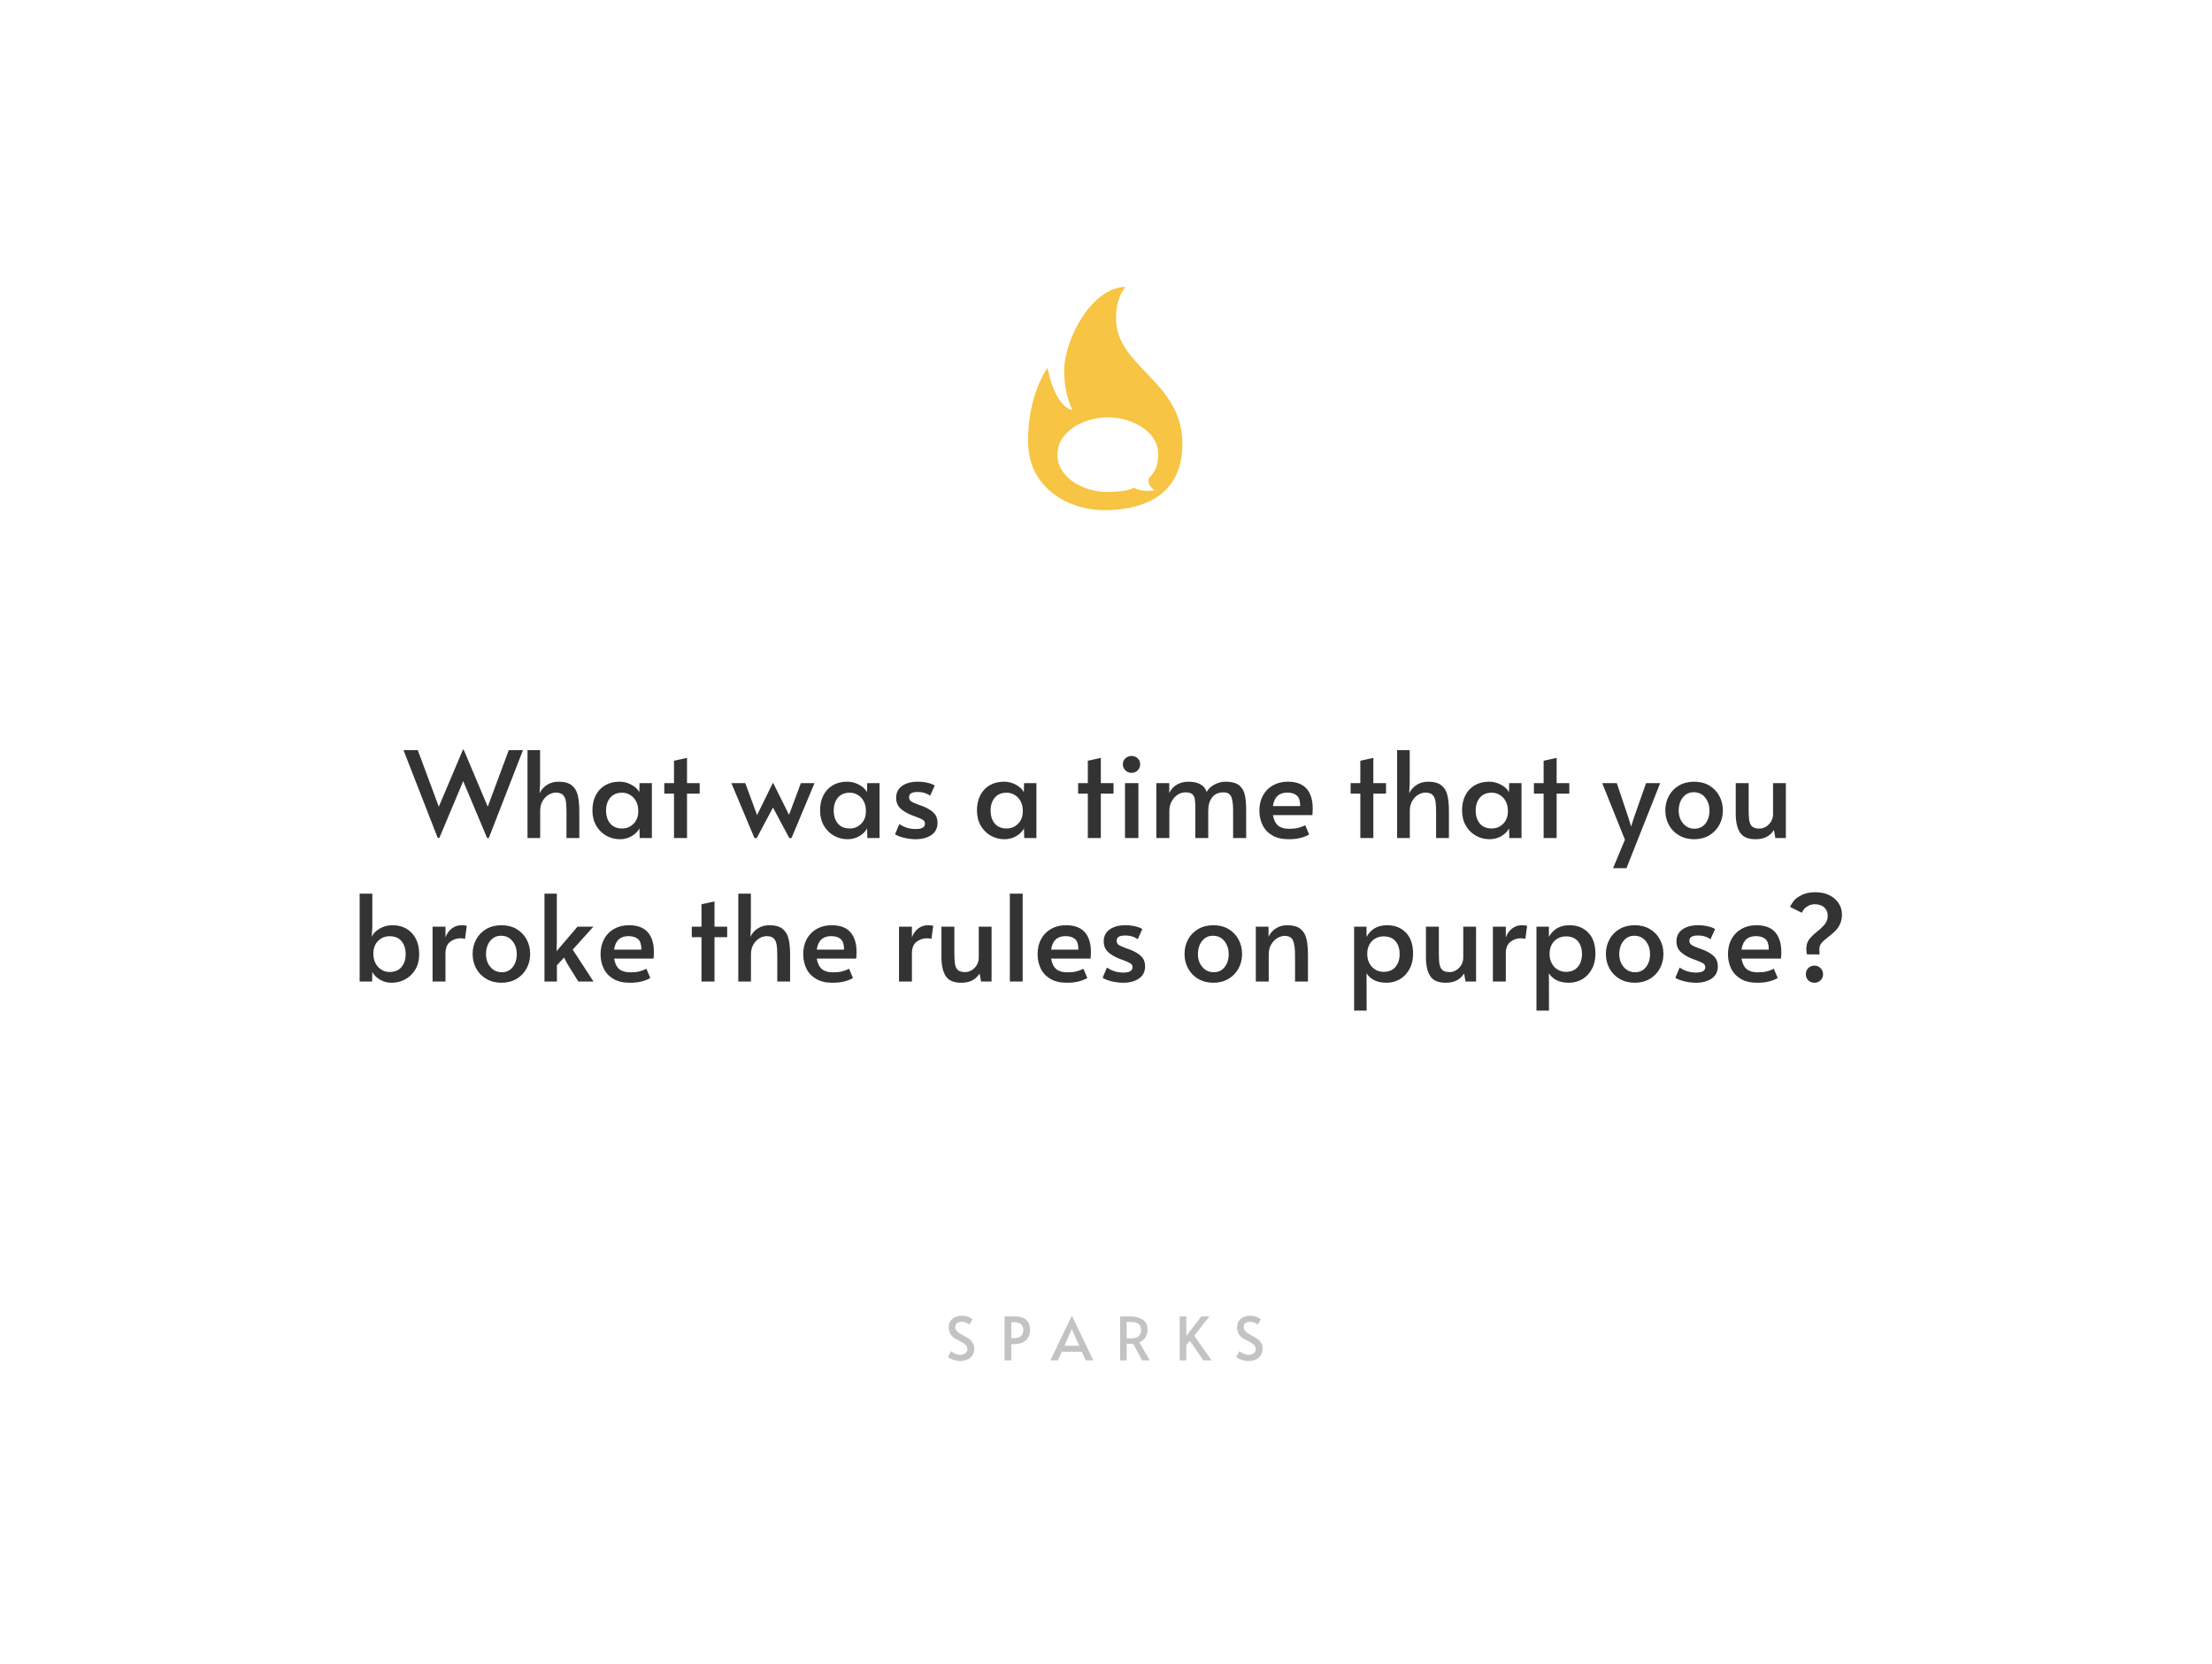 <?xml version="1.0" encoding="utf-8"?>
<svg viewBox="0 0 388 292" xmlns="http://www.w3.org/2000/svg">
  <defs>
    <filter id="drop-shadow-filter-sparks" x="-500%" y="-500%" width="1000%" height="1000%">
      <feGaussianBlur in="SourceAlpha" stdDeviation="5"/>
      <feOffset dx="2" dy="2"/>
      <feComponentTransfer result="offsetblur">
        <feFuncA id="spread-ctrl" type="linear" slope="1.7"/>
      </feComponentTransfer>
      <feFlood flood-color="rgba(0,0,0,0.3)" x="10" y="10"/>
      <feComposite in2="offsetblur" operator="in"/>
      <feMerge>
        <feMergeNode/>
        <feMergeNode in="SourceGraphic"/>
      </feMerge>
    </filter>
  </defs>
  <rect x="26" y="26" width="336" height="240" style="fill: rgb(255, 255, 255); vector-effect: non-scaling-stroke; filter: url(#drop-shadow-filter-sparks); pointer-events: none;" rx="25.36" ry="25.36">
    <title>Card Background</title>
  </rect>
  <g style="" transform="matrix(0.5, 0, 0, 0.5, 10.186, 10.335)">
    <title>Sparks Sample</title>
    <path d="M 340.303 134.667 C 340.02 118.03 347.1 108.406 347.1 108.406 C 350.169 123.126 355.872 123.185 355.872 123.185 C 355.872 123.185 352.785 117.701 352.976 108.78 C 353.198 98.398 362.379 80.356 374.418 79.986 C 372.114 83.192 371.14 86.382 371.14 91.072 C 371.14 108.152 394.435 113.056 394.435 135.056 C 394.435 154.72 378.302 158.347 366.862 158.347 C 355.414 158.347 340.587 151.304 340.303 134.667 Z M 350.594 138.856 C 350.594 147.311 360.31 152.063 368.279 151.955 C 376.406 151.843 377.246 150.303 377.545 150.487 C 380.423 152.207 384.743 151.324 384.743 151.324 C 384.743 151.324 381.944 149.999 382.656 147.115 C 382.744 146.758 385.906 145.021 385.964 138.856 C 386.041 130.402 376.249 125.756 368.279 125.756 C 360.306 125.756 350.594 130.402 350.594 138.856 Z" style="fill: rgb(247, 196, 67);">
      <title>Sparks Logo</title>
    </path>
    <path d="M -23.456 188.922 L -18.426 200.852 L -14.026 189.022 L -11.056 189.022 L -18.206 207.402 L -18.556 207.402 L -23.556 195.502 L -28.536 207.372 L -28.886 207.372 L -36.036 189.022 L -33.056 189.022 L -28.656 200.852 L -23.606 188.922 L -23.456 188.922 ZM -10.113 207.402 L -10.113 189.022 L -7.483 189.022 L -7.483 195.922 L -7.583 198.052 C -7.27 197.352 -6.763 196.772 -6.063 196.312 C -5.363 195.852 -4.546 195.622 -3.613 195.622 C -2.426 195.622 -1.516 195.869 -0.883 196.362 C -0.25 196.855 0.174 197.542 0.387 198.422 C 0.607 199.309 0.717 200.459 0.717 201.872 L 0.717 207.402 L -1.963 207.402 L -1.963 201.852 C -1.963 200.885 -2.016 200.125 -2.123 199.572 C -2.23 199.025 -2.446 198.609 -2.773 198.322 C -3.1 198.042 -3.57 197.902 -4.183 197.902 C -4.683 197.902 -5.19 198.052 -5.703 198.352 C -6.21 198.652 -6.63 199.089 -6.963 199.662 C -7.296 200.235 -7.463 200.915 -7.463 201.702 L -7.463 207.402 L -10.113 207.402 ZM 9.211 207.652 C 8.178 207.652 7.224 207.405 6.351 206.912 C 5.478 206.419 4.778 205.719 4.251 204.812 C 3.724 203.905 3.461 202.842 3.461 201.622 C 3.461 200.422 3.691 199.372 4.151 198.472 C 4.611 197.572 5.264 196.872 6.111 196.372 C 6.964 195.872 7.964 195.622 9.111 195.622 C 9.778 195.622 10.404 195.739 10.991 195.972 C 11.571 196.205 12.061 196.492 12.461 196.832 C 12.861 197.179 13.128 197.519 13.261 197.852 L 13.311 195.922 L 15.891 195.922 L 15.891 207.402 L 13.341 207.402 L 13.291 205.372 C 13.004 205.972 12.488 206.502 11.741 206.962 C 10.988 207.422 10.144 207.652 9.211 207.652 Z M 9.661 205.402 C 10.614 205.402 11.414 205.072 12.061 204.412 C 12.714 203.752 13.041 202.889 13.041 201.822 L 13.041 201.652 C 13.041 200.932 12.891 200.289 12.591 199.722 C 12.291 199.155 11.881 198.715 11.361 198.402 C 10.848 198.082 10.281 197.922 9.661 197.922 C 8.594 197.922 7.771 198.269 7.191 198.962 C 6.604 199.655 6.311 200.552 6.311 201.652 C 6.311 202.765 6.598 203.669 7.171 204.362 C 7.751 205.055 8.581 205.402 9.661 205.402 ZM 20.515 207.402 L 20.515 198.122 L 18.485 198.122 L 18.485 195.922 L 20.515 195.922 L 20.515 191.242 L 23.235 190.642 L 23.235 195.922 L 25.885 195.922 L 25.885 198.122 L 23.235 198.122 L 23.235 207.402 L 20.515 207.402 ZM 44.613 207.402 L 41.213 201.022 L 37.813 207.402 L 37.333 207.402 L 32.513 195.922 L 35.413 195.922 L 37.883 202.602 L 41.163 195.922 L 41.263 195.922 L 44.563 202.552 L 47.043 195.922 L 49.893 195.922 L 45.083 207.402 L 44.613 207.402 ZM 56.807 207.652 C 55.774 207.652 54.82 207.405 53.947 206.912 C 53.074 206.419 52.374 205.719 51.847 204.812 C 51.32 203.905 51.057 202.842 51.057 201.622 C 51.057 200.422 51.287 199.372 51.747 198.472 C 52.207 197.572 52.86 196.872 53.707 196.372 C 54.56 195.872 55.56 195.622 56.707 195.622 C 57.374 195.622 58 195.739 58.587 195.972 C 59.167 196.205 59.657 196.492 60.057 196.832 C 60.457 197.179 60.724 197.519 60.857 197.852 L 60.907 195.922 L 63.487 195.922 L 63.487 207.402 L 60.937 207.402 L 60.887 205.372 C 60.6 205.972 60.084 206.502 59.337 206.962 C 58.584 207.422 57.74 207.652 56.807 207.652 Z M 57.257 205.402 C 58.21 205.402 59.01 205.072 59.657 204.412 C 60.31 203.752 60.637 202.889 60.637 201.822 L 60.637 201.652 C 60.637 200.932 60.487 200.289 60.187 199.722 C 59.887 199.155 59.477 198.715 58.957 198.402 C 58.444 198.082 57.877 197.922 57.257 197.922 C 56.19 197.922 55.367 198.269 54.787 198.962 C 54.2 199.655 53.907 200.552 53.907 201.652 C 53.907 202.765 54.194 203.669 54.767 204.362 C 55.347 205.055 56.177 205.402 57.257 205.402 ZM 71.061 207.652 C 70.261 207.652 69.431 207.549 68.571 207.342 C 67.711 207.129 67.097 206.882 66.731 206.602 L 67.631 204.472 C 68.631 205.172 69.774 205.522 71.061 205.522 C 72.341 205.522 72.981 205.149 72.981 204.402 C 72.981 204.069 72.847 203.809 72.581 203.622 C 72.314 203.442 71.841 203.225 71.161 202.972 L 70.211 202.622 C 69.211 202.222 68.417 201.745 67.831 201.192 C 67.251 200.632 66.961 199.892 66.961 198.972 C 66.961 197.925 67.371 197.105 68.191 196.512 C 69.017 195.919 70.124 195.622 71.511 195.622 C 72.191 195.622 72.861 195.699 73.521 195.852 C 74.181 195.999 74.684 196.189 75.031 196.422 L 74.061 198.572 C 73.841 198.359 73.494 198.172 73.021 198.012 C 72.547 197.852 72.017 197.772 71.431 197.772 C 70.251 197.772 69.661 198.132 69.661 198.852 C 69.661 199.252 69.817 199.555 70.131 199.762 C 70.451 199.969 70.967 200.199 71.681 200.452 C 71.747 200.465 72.007 200.555 72.461 200.722 C 73.527 201.142 74.317 201.619 74.831 202.152 C 75.351 202.685 75.611 203.369 75.611 204.202 C 75.611 205.335 75.181 206.192 74.321 206.772 C 73.461 207.359 72.374 207.652 71.061 207.652 ZM 89.604 207.652 C 88.571 207.652 87.618 207.405 86.744 206.912 C 85.871 206.419 85.171 205.719 84.644 204.812 C 84.118 203.905 83.854 202.842 83.854 201.622 C 83.854 200.422 84.084 199.372 84.544 198.472 C 85.004 197.572 85.658 196.872 86.504 196.372 C 87.358 195.872 88.358 195.622 89.504 195.622 C 90.171 195.622 90.798 195.739 91.384 195.972 C 91.964 196.205 92.454 196.492 92.854 196.832 C 93.254 197.179 93.521 197.519 93.654 197.852 L 93.704 195.922 L 96.284 195.922 L 96.284 207.402 L 93.734 207.402 L 93.684 205.372 C 93.398 205.972 92.881 206.502 92.134 206.962 C 91.381 207.422 90.538 207.652 89.604 207.652 Z M 90.054 205.402 C 91.008 205.402 91.808 205.072 92.454 204.412 C 93.108 203.752 93.434 202.889 93.434 201.822 L 93.434 201.652 C 93.434 200.932 93.284 200.289 92.984 199.722 C 92.684 199.155 92.274 198.715 91.754 198.402 C 91.241 198.082 90.674 197.922 90.054 197.922 C 88.988 197.922 88.164 198.269 87.584 198.962 C 86.998 199.655 86.704 200.552 86.704 201.652 C 86.704 202.765 86.991 203.669 87.564 204.362 C 88.144 205.055 88.974 205.402 90.054 205.402 ZM 107.032 207.402 L 107.032 198.122 L 105.002 198.122 L 105.002 195.922 L 107.032 195.922 L 107.032 191.242 L 109.752 190.642 L 109.752 195.922 L 112.402 195.922 L 112.402 198.122 L 109.752 198.122 L 109.752 207.402 L 107.032 207.402 ZM 114.807 207.402 L 114.807 195.922 L 117.607 195.922 L 117.607 207.402 L 114.807 207.402 Z M 116.177 193.772 C 115.663 193.772 115.23 193.595 114.877 193.242 C 114.53 192.895 114.357 192.462 114.357 191.942 C 114.357 191.475 114.53 191.075 114.877 190.742 C 115.23 190.409 115.663 190.242 116.177 190.242 C 116.677 190.242 117.103 190.409 117.457 190.742 C 117.803 191.075 117.977 191.475 117.977 191.942 C 117.977 192.462 117.807 192.895 117.467 193.242 C 117.127 193.595 116.697 193.772 116.177 193.772 ZM 121.356 207.402 L 121.356 195.922 L 124.056 195.922 L 124.056 198.002 C 124.423 197.215 124.959 196.622 125.666 196.222 C 126.373 195.822 127.186 195.622 128.106 195.622 C 130.153 195.642 131.409 196.352 131.876 197.752 C 132.249 197.099 132.803 196.582 133.536 196.202 C 134.269 195.815 135.043 195.622 135.856 195.622 C 137.056 195.622 137.966 195.852 138.586 196.312 C 139.199 196.772 139.613 197.422 139.826 198.262 C 140.033 199.102 140.136 200.232 140.136 201.652 L 140.136 207.402 L 137.406 207.402 L 137.406 201.622 C 137.406 200.275 137.269 199.309 136.996 198.722 C 136.723 198.142 136.193 197.852 135.406 197.852 C 134.359 197.852 133.563 198.205 133.016 198.912 C 132.476 199.619 132.206 200.549 132.206 201.702 L 132.206 207.402 L 129.506 207.402 L 129.506 201.222 C 129.506 200.342 129.473 199.685 129.406 199.252 C 129.339 198.819 129.156 198.475 128.856 198.222 C 128.556 197.975 128.073 197.852 127.406 197.852 C 126.819 197.852 126.273 198.025 125.766 198.372 C 125.259 198.725 124.849 199.195 124.536 199.782 C 124.229 200.375 124.076 201.015 124.076 201.702 L 124.076 207.402 L 121.356 207.402 ZM 148.999 207.652 C 147.633 207.652 146.493 207.382 145.579 206.842 C 144.659 206.295 143.983 205.569 143.549 204.662 C 143.116 203.755 142.899 202.759 142.899 201.672 C 142.899 200.459 143.153 199.392 143.659 198.472 C 144.173 197.559 144.879 196.855 145.779 196.362 C 146.679 195.869 147.696 195.622 148.829 195.622 C 150.596 195.622 151.909 196.109 152.769 197.082 C 153.623 198.062 154.049 199.435 154.049 201.202 C 154.049 201.649 154.026 202.115 153.979 202.602 L 145.729 202.602 C 145.909 203.615 146.269 204.349 146.809 204.802 C 147.356 205.249 148.113 205.472 149.079 205.472 C 149.879 205.472 150.536 205.405 151.049 205.272 C 151.569 205.139 152.046 204.955 152.479 204.722 L 153.299 206.652 C 152.886 206.919 152.319 207.152 151.599 207.352 C 150.886 207.552 150.019 207.652 148.999 207.652 Z M 145.729 200.722 L 151.429 200.722 C 151.443 199.689 151.216 198.959 150.749 198.532 C 150.283 198.112 149.616 197.902 148.749 197.902 C 147.003 197.902 145.996 198.842 145.729 200.722 ZM 164.003 207.402 L 164.003 198.122 L 161.973 198.122 L 161.973 195.922 L 164.003 195.922 L 164.003 191.242 L 166.723 190.642 L 166.723 195.922 L 169.373 195.922 L 169.373 198.122 L 166.723 198.122 L 166.723 207.402 L 164.003 207.402 ZM 171.697 207.402 L 171.697 189.022 L 174.327 189.022 L 174.327 195.922 L 174.227 198.052 C 174.54 197.352 175.047 196.772 175.747 196.312 C 176.447 195.852 177.264 195.622 178.197 195.622 C 179.384 195.622 180.294 195.869 180.927 196.362 C 181.56 196.855 181.984 197.542 182.197 198.422 C 182.417 199.309 182.527 200.459 182.527 201.872 L 182.527 207.402 L 179.847 207.402 L 179.847 201.852 C 179.847 200.885 179.794 200.125 179.687 199.572 C 179.58 199.025 179.364 198.609 179.037 198.322 C 178.71 198.042 178.24 197.902 177.627 197.902 C 177.127 197.902 176.62 198.052 176.107 198.352 C 175.6 198.652 175.18 199.089 174.847 199.662 C 174.514 200.235 174.347 200.915 174.347 201.702 L 174.347 207.402 L 171.697 207.402 ZM 191.021 207.652 C 189.988 207.652 189.034 207.405 188.161 206.912 C 187.288 206.419 186.588 205.719 186.061 204.812 C 185.534 203.905 185.271 202.842 185.271 201.622 C 185.271 200.422 185.501 199.372 185.961 198.472 C 186.421 197.572 187.074 196.872 187.921 196.372 C 188.774 195.872 189.774 195.622 190.921 195.622 C 191.588 195.622 192.214 195.739 192.801 195.972 C 193.381 196.205 193.871 196.492 194.271 196.832 C 194.671 197.179 194.938 197.519 195.071 197.852 L 195.121 195.922 L 197.701 195.922 L 197.701 207.402 L 195.151 207.402 L 195.101 205.372 C 194.814 205.972 194.298 206.502 193.551 206.962 C 192.798 207.422 191.954 207.652 191.021 207.652 Z M 191.471 205.402 C 192.424 205.402 193.224 205.072 193.871 204.412 C 194.524 203.752 194.851 202.889 194.851 201.822 L 194.851 201.652 C 194.851 200.932 194.701 200.289 194.401 199.722 C 194.101 199.155 193.691 198.715 193.171 198.402 C 192.658 198.082 192.091 197.922 191.471 197.922 C 190.404 197.922 189.581 198.269 189.001 198.962 C 188.414 199.655 188.121 200.552 188.121 201.652 C 188.121 202.765 188.408 203.669 188.981 204.362 C 189.561 205.055 190.391 205.402 191.471 205.402 ZM 202.325 207.402 L 202.325 198.122 L 200.295 198.122 L 200.295 195.922 L 202.325 195.922 L 202.325 191.242 L 205.045 190.642 L 205.045 195.922 L 207.695 195.922 L 207.695 198.122 L 205.045 198.122 L 205.045 207.402 L 202.325 207.402 ZM 216.843 213.702 L 219.323 207.752 L 214.573 195.922 L 217.623 195.922 L 220.073 203.222 L 220.623 205.002 L 221.173 203.222 L 223.743 195.922 L 226.693 195.922 L 219.643 213.702 L 216.843 213.702 ZM 233.797 207.652 C 232.611 207.652 231.561 207.385 230.647 206.852 C 229.727 206.319 229.017 205.592 228.517 204.672 C 228.017 203.759 227.767 202.742 227.767 201.622 C 227.767 200.522 228.014 199.515 228.507 198.602 C 229.001 197.682 229.704 196.955 230.617 196.422 C 231.537 195.889 232.597 195.622 233.797 195.622 C 234.997 195.622 236.051 195.889 236.957 196.422 C 237.864 196.955 238.564 197.682 239.057 198.602 C 239.551 199.515 239.797 200.522 239.797 201.622 C 239.797 202.742 239.547 203.759 239.047 204.672 C 238.547 205.592 237.844 206.319 236.937 206.852 C 236.024 207.385 234.977 207.652 233.797 207.652 Z M 233.867 205.452 C 234.834 205.452 235.597 205.092 236.157 204.372 C 236.717 203.659 236.997 202.759 236.997 201.672 C 236.997 200.592 236.697 199.679 236.097 198.932 C 235.497 198.192 234.704 197.822 233.717 197.822 C 232.771 197.822 232.007 198.189 231.427 198.922 C 230.854 199.655 230.567 200.572 230.567 201.672 C 230.567 202.739 230.877 203.635 231.497 204.362 C 232.111 205.089 232.901 205.452 233.867 205.452 ZM 246.641 207.652 C 245.061 207.652 243.974 207.185 243.381 206.252 C 242.788 205.319 242.491 204.019 242.491 202.352 L 242.491 195.922 L 245.191 195.922 L 245.191 201.672 C 245.191 202.625 245.244 203.365 245.351 203.892 C 245.464 204.412 245.681 204.799 246.001 205.052 C 246.328 205.299 246.818 205.422 247.471 205.422 C 247.938 205.422 248.388 205.289 248.821 205.022 C 249.254 204.755 249.608 204.395 249.881 203.942 C 250.154 203.482 250.291 202.975 250.291 202.422 L 250.291 195.922 L 252.971 195.922 L 252.971 207.402 L 250.771 207.402 L 250.471 205.722 C 250.051 206.375 249.531 206.859 248.911 207.172 C 248.284 207.492 247.528 207.652 246.641 207.652 Z" transform="matrix(1.678, 0, 0, 1.678, 181.652, -74.643)" style="fill: rgb(51, 51, 51); line-height: 40.016px; white-space: pre;"/>
    <path d="M -38.505 237.664 C -39.438 237.664 -40.278 237.434 -41.025 236.974 C -41.765 236.514 -42.275 235.984 -42.555 235.384 L -42.605 237.414 L -45.205 237.414 L -45.205 219.034 L -42.555 219.034 L -42.555 226.114 L -42.685 228.064 C -42.398 227.397 -41.845 226.824 -41.025 226.344 C -40.198 225.87 -39.302 225.634 -38.335 225.634 C -37.202 225.634 -36.212 225.887 -35.365 226.394 C -34.525 226.907 -33.878 227.617 -33.425 228.524 C -32.978 229.43 -32.755 230.484 -32.755 231.684 C -32.755 232.904 -33.018 233.964 -33.545 234.864 C -34.072 235.764 -34.772 236.454 -35.645 236.934 C -36.518 237.42 -37.472 237.664 -38.505 237.664 Z M -38.955 235.414 C -37.875 235.414 -37.042 235.067 -36.455 234.374 C -35.875 233.68 -35.585 232.784 -35.585 231.684 C -35.585 230.57 -35.872 229.667 -36.445 228.974 C -37.018 228.28 -37.855 227.934 -38.955 227.934 C -39.908 227.934 -40.708 228.264 -41.355 228.924 C -42.008 229.584 -42.335 230.447 -42.335 231.514 L -42.335 231.684 C -42.335 232.404 -42.182 233.047 -41.875 233.614 C -41.562 234.18 -41.152 234.62 -40.645 234.934 C -40.138 235.254 -39.575 235.414 -38.955 235.414 ZM -29.961 237.414 L -29.961 225.934 L -27.261 225.934 L -27.261 228.184 C -26.995 227.417 -26.561 226.8 -25.961 226.334 C -25.361 225.867 -24.678 225.634 -23.911 225.634 C -23.378 225.634 -23.011 225.684 -22.811 225.784 L -23.181 228.514 C -23.335 228.414 -23.661 228.364 -24.161 228.364 C -24.941 228.364 -25.655 228.614 -26.301 229.114 C -26.941 229.614 -27.261 230.414 -27.261 231.514 L -27.261 237.414 L -29.961 237.414 ZM -15.557 237.664 C -16.744 237.664 -17.794 237.397 -18.707 236.864 C -19.627 236.33 -20.337 235.604 -20.837 234.684 C -21.337 233.77 -21.587 232.754 -21.587 231.634 C -21.587 230.534 -21.34 229.527 -20.847 228.614 C -20.354 227.694 -19.65 226.967 -18.737 226.434 C -17.817 225.9 -16.757 225.634 -15.557 225.634 C -14.357 225.634 -13.304 225.9 -12.397 226.434 C -11.49 226.967 -10.79 227.694 -10.297 228.614 C -9.804 229.527 -9.557 230.534 -9.557 231.634 C -9.557 232.754 -9.807 233.77 -10.307 234.684 C -10.807 235.604 -11.51 236.33 -12.417 236.864 C -13.33 237.397 -14.377 237.664 -15.557 237.664 Z M -15.487 235.464 C -14.52 235.464 -13.757 235.104 -13.197 234.384 C -12.637 233.67 -12.357 232.77 -12.357 231.684 C -12.357 230.604 -12.657 229.69 -13.257 228.944 C -13.857 228.204 -14.65 227.834 -15.637 227.834 C -16.584 227.834 -17.347 228.2 -17.927 228.934 C -18.5 229.667 -18.787 230.584 -18.787 231.684 C -18.787 232.75 -18.477 233.647 -17.857 234.374 C -17.244 235.1 -16.454 235.464 -15.487 235.464 ZM -0.663 230.734 L 3.687 237.414 L 0.517 237.414 L -1.813 233.664 L -2.463 232.384 L -3.963 234.014 L -3.963 237.414 L -6.563 237.414 L -6.563 219.034 L -3.983 219.034 L -3.983 229.114 L -4.033 231.064 L 0.337 225.934 L 3.667 225.934 L -0.663 230.734 ZM 11.261 237.664 C 9.894 237.664 8.754 237.394 7.841 236.854 C 6.921 236.307 6.244 235.58 5.811 234.674 C 5.377 233.767 5.161 232.77 5.161 231.684 C 5.161 230.47 5.414 229.404 5.921 228.484 C 6.434 227.57 7.141 226.867 8.041 226.374 C 8.941 225.88 9.957 225.634 11.091 225.634 C 12.857 225.634 14.171 226.12 15.031 227.094 C 15.884 228.074 16.311 229.447 16.311 231.214 C 16.311 231.66 16.287 232.127 16.241 232.614 L 7.991 232.614 C 8.171 233.627 8.531 234.36 9.071 234.814 C 9.617 235.26 10.374 235.484 11.341 235.484 C 12.141 235.484 12.797 235.417 13.311 235.284 C 13.831 235.15 14.307 234.967 14.741 234.734 L 15.561 236.664 C 15.147 236.93 14.581 237.164 13.861 237.364 C 13.147 237.564 12.281 237.664 11.261 237.664 Z M 7.991 230.734 L 13.691 230.734 C 13.704 229.7 13.477 228.97 13.011 228.544 C 12.544 228.124 11.877 227.914 11.011 227.914 C 9.264 227.914 8.257 228.854 7.991 230.734 ZM 26.264 237.414 L 26.264 228.134 L 24.234 228.134 L 24.234 225.934 L 26.264 225.934 L 26.264 221.254 L 28.984 220.654 L 28.984 225.934 L 31.634 225.934 L 31.634 228.134 L 28.984 228.134 L 28.984 237.414 L 26.264 237.414 ZM 33.958 237.414 L 33.958 219.034 L 36.588 219.034 L 36.588 225.934 L 36.488 228.064 C 36.802 227.364 37.308 226.784 38.008 226.324 C 38.708 225.864 39.525 225.634 40.458 225.634 C 41.645 225.634 42.555 225.88 43.188 226.374 C 43.822 226.867 44.245 227.554 44.458 228.434 C 44.678 229.32 44.788 230.47 44.788 231.884 L 44.788 237.414 L 42.108 237.414 L 42.108 231.864 C 42.108 230.897 42.055 230.137 41.948 229.584 C 41.842 229.037 41.625 228.62 41.298 228.334 C 40.972 228.054 40.502 227.914 39.888 227.914 C 39.388 227.914 38.882 228.064 38.368 228.364 C 37.862 228.664 37.442 229.1 37.108 229.674 C 36.775 230.247 36.608 230.927 36.608 231.714 L 36.608 237.414 L 33.958 237.414 ZM 53.632 237.664 C 52.266 237.664 51.126 237.394 50.212 236.854 C 49.292 236.307 48.616 235.58 48.182 234.674 C 47.749 233.767 47.532 232.77 47.532 231.684 C 47.532 230.47 47.786 229.404 48.292 228.484 C 48.806 227.57 49.512 226.867 50.412 226.374 C 51.312 225.88 52.329 225.634 53.462 225.634 C 55.229 225.634 56.542 226.12 57.402 227.094 C 58.256 228.074 58.682 229.447 58.682 231.214 C 58.682 231.66 58.659 232.127 58.612 232.614 L 50.362 232.614 C 50.542 233.627 50.902 234.36 51.442 234.814 C 51.989 235.26 52.746 235.484 53.712 235.484 C 54.512 235.484 55.169 235.417 55.682 235.284 C 56.202 235.15 56.679 234.967 57.112 234.734 L 57.932 236.664 C 57.519 236.93 56.952 237.164 56.232 237.364 C 55.519 237.564 54.652 237.664 53.632 237.664 Z M 50.362 230.734 L 56.062 230.734 C 56.076 229.7 55.849 228.97 55.382 228.544 C 54.916 228.124 54.249 227.914 53.382 227.914 C 51.636 227.914 50.629 228.854 50.362 230.734 ZM 67.556 237.414 L 67.556 225.934 L 70.256 225.934 L 70.256 228.184 C 70.522 227.417 70.956 226.8 71.556 226.334 C 72.156 225.867 72.839 225.634 73.606 225.634 C 74.139 225.634 74.506 225.684 74.706 225.784 L 74.336 228.514 C 74.182 228.414 73.856 228.364 73.356 228.364 C 72.576 228.364 71.862 228.614 71.216 229.114 C 70.576 229.614 70.256 230.414 70.256 231.514 L 70.256 237.414 L 67.556 237.414 ZM 80.58 237.664 C 79 237.664 77.913 237.197 77.32 236.264 C 76.727 235.33 76.43 234.03 76.43 232.364 L 76.43 225.934 L 79.13 225.934 L 79.13 231.684 C 79.13 232.637 79.183 233.377 79.29 233.904 C 79.403 234.424 79.62 234.81 79.94 235.064 C 80.267 235.31 80.757 235.434 81.41 235.434 C 81.877 235.434 82.327 235.3 82.76 235.034 C 83.193 234.767 83.547 234.407 83.82 233.954 C 84.093 233.494 84.23 232.987 84.23 232.434 L 84.23 225.934 L 86.91 225.934 L 86.91 237.414 L 84.71 237.414 L 84.41 235.734 C 83.99 236.387 83.47 236.87 82.85 237.184 C 82.223 237.504 81.467 237.664 80.58 237.664 ZM 90.729 237.414 L 90.729 219.034 L 93.409 219.034 L 93.409 237.414 L 90.729 237.414 ZM 102.628 237.664 C 101.261 237.664 100.121 237.394 99.208 236.854 C 98.288 236.307 97.611 235.58 97.178 234.674 C 96.745 233.767 96.528 232.77 96.528 231.684 C 96.528 230.47 96.781 229.404 97.288 228.484 C 97.801 227.57 98.508 226.867 99.408 226.374 C 100.308 225.88 101.325 225.634 102.458 225.634 C 104.225 225.634 105.538 226.12 106.398 227.094 C 107.251 228.074 107.678 229.447 107.678 231.214 C 107.678 231.66 107.655 232.127 107.608 232.614 L 99.358 232.614 C 99.538 233.627 99.898 234.36 100.438 234.814 C 100.985 235.26 101.741 235.484 102.708 235.484 C 103.508 235.484 104.165 235.417 104.678 235.284 C 105.198 235.15 105.675 234.967 106.108 234.734 L 106.928 236.664 C 106.515 236.93 105.948 237.164 105.228 237.364 C 104.515 237.564 103.648 237.664 102.628 237.664 Z M 99.358 230.734 L 105.058 230.734 C 105.071 229.7 104.845 228.97 104.378 228.544 C 103.911 228.124 103.245 227.914 102.378 227.914 C 100.631 227.914 99.625 228.854 99.358 230.734 ZM 114.457 237.664 C 113.657 237.664 112.827 237.56 111.967 237.354 C 111.107 237.14 110.494 236.894 110.127 236.614 L 111.027 234.484 C 112.027 235.184 113.17 235.534 114.457 235.534 C 115.737 235.534 116.377 235.16 116.377 234.414 C 116.377 234.08 116.244 233.82 115.977 233.634 C 115.71 233.454 115.237 233.237 114.557 232.984 L 113.607 232.634 C 112.607 232.234 111.814 231.757 111.227 231.204 C 110.647 230.644 110.357 229.904 110.357 228.984 C 110.357 227.937 110.767 227.117 111.587 226.524 C 112.414 225.93 113.52 225.634 114.907 225.634 C 115.587 225.634 116.257 225.71 116.917 225.864 C 117.577 226.01 118.08 226.2 118.427 226.434 L 117.457 228.584 C 117.237 228.37 116.89 228.184 116.417 228.024 C 115.944 227.864 115.414 227.784 114.827 227.784 C 113.647 227.784 113.057 228.144 113.057 228.864 C 113.057 229.264 113.214 229.567 113.527 229.774 C 113.847 229.98 114.364 230.21 115.077 230.464 C 115.144 230.477 115.404 230.567 115.857 230.734 C 116.924 231.154 117.714 231.63 118.227 232.164 C 118.747 232.697 119.007 233.38 119.007 234.214 C 119.007 235.347 118.577 236.204 117.717 236.784 C 116.857 237.37 115.77 237.664 114.457 237.664 ZM 133.281 237.664 C 132.094 237.664 131.044 237.397 130.131 236.864 C 129.211 236.33 128.501 235.604 128.001 234.684 C 127.501 233.77 127.251 232.754 127.251 231.634 C 127.251 230.534 127.497 229.527 127.991 228.614 C 128.484 227.694 129.187 226.967 130.101 226.434 C 131.021 225.9 132.081 225.634 133.281 225.634 C 134.481 225.634 135.534 225.9 136.441 226.434 C 137.347 226.967 138.047 227.694 138.541 228.614 C 139.034 229.527 139.281 230.534 139.281 231.634 C 139.281 232.754 139.031 233.77 138.531 234.684 C 138.031 235.604 137.327 236.33 136.421 236.864 C 135.507 237.397 134.461 237.664 133.281 237.664 Z M 133.351 235.464 C 134.317 235.464 135.081 235.104 135.641 234.384 C 136.201 233.67 136.481 232.77 136.481 231.684 C 136.481 230.604 136.181 229.69 135.581 228.944 C 134.981 228.204 134.187 227.834 133.201 227.834 C 132.254 227.834 131.491 228.2 130.911 228.934 C 130.337 229.667 130.051 230.584 130.051 231.684 C 130.051 232.75 130.361 233.647 130.981 234.374 C 131.594 235.1 132.384 235.464 133.351 235.464 ZM 142.154 237.414 L 142.154 225.934 L 144.804 225.934 L 144.824 228.034 C 145.144 227.334 145.644 226.76 146.324 226.314 C 147.011 225.86 147.811 225.634 148.724 225.634 C 149.911 225.634 150.821 225.88 151.454 226.374 C 152.088 226.867 152.511 227.554 152.724 228.434 C 152.944 229.32 153.054 230.47 153.054 231.884 L 153.054 237.414 L 150.354 237.414 L 150.354 231.964 C 150.354 230.51 150.211 229.464 149.924 228.824 C 149.644 228.184 149.061 227.864 148.174 227.864 C 147.674 227.864 147.168 228.017 146.654 228.324 C 146.134 228.63 145.704 229.077 145.364 229.664 C 145.024 230.244 144.854 230.927 144.854 231.714 L 144.854 237.414 L 142.154 237.414 ZM 162.703 243.494 L 162.703 225.934 L 165.303 225.934 L 165.303 228.064 C 166.216 226.444 167.649 225.634 169.603 225.634 C 171.216 225.634 172.523 226.147 173.523 227.174 C 174.529 228.2 175.033 229.68 175.033 231.614 C 175.033 232.814 174.786 233.87 174.293 234.784 C 173.799 235.704 173.133 236.414 172.293 236.914 C 171.446 237.414 170.506 237.664 169.473 237.664 C 168.506 237.664 167.669 237.494 166.963 237.154 C 166.256 236.807 165.703 236.317 165.303 235.684 L 165.323 243.494 L 162.703 243.494 Z M 168.853 235.384 C 169.933 235.384 170.766 235.04 171.353 234.354 C 171.933 233.66 172.223 232.77 172.223 231.684 C 172.223 230.55 171.936 229.647 171.363 228.974 C 170.789 228.3 169.953 227.964 168.853 227.964 C 168.253 227.964 167.689 228.107 167.163 228.394 C 166.636 228.687 166.219 229.104 165.913 229.644 C 165.606 230.19 165.453 230.82 165.453 231.534 L 165.453 231.714 C 165.453 232.427 165.606 233.064 165.913 233.624 C 166.219 234.184 166.633 234.617 167.153 234.924 C 167.666 235.23 168.233 235.384 168.853 235.384 ZM 181.871 237.664 C 180.291 237.664 179.205 237.197 178.611 236.264 C 178.018 235.33 177.721 234.03 177.721 232.364 L 177.721 225.934 L 180.421 225.934 L 180.421 231.684 C 180.421 232.637 180.475 233.377 180.581 233.904 C 180.695 234.424 180.911 234.81 181.231 235.064 C 181.558 235.31 182.048 235.434 182.701 235.434 C 183.168 235.434 183.618 235.3 184.051 235.034 C 184.485 234.767 184.838 234.407 185.111 233.954 C 185.385 233.494 185.521 232.987 185.521 232.434 L 185.521 225.934 L 188.201 225.934 L 188.201 237.414 L 186.001 237.414 L 185.701 235.734 C 185.281 236.387 184.761 236.87 184.141 237.184 C 183.515 237.504 182.758 237.664 181.871 237.664 ZM 191.72 237.414 L 191.72 225.934 L 194.42 225.934 L 194.42 228.184 C 194.687 227.417 195.12 226.8 195.72 226.334 C 196.32 225.867 197.004 225.634 197.77 225.634 C 198.304 225.634 198.67 225.684 198.87 225.784 L 198.5 228.514 C 198.347 228.414 198.02 228.364 197.52 228.364 C 196.74 228.364 196.027 228.614 195.38 229.114 C 194.74 229.614 194.42 230.414 194.42 231.514 L 194.42 237.414 L 191.72 237.414 ZM 200.825 243.494 L 200.825 225.934 L 203.425 225.934 L 203.425 228.064 C 204.338 226.444 205.771 225.634 207.725 225.634 C 209.338 225.634 210.645 226.147 211.645 227.174 C 212.651 228.2 213.155 229.68 213.155 231.614 C 213.155 232.814 212.908 233.87 212.415 234.784 C 211.921 235.704 211.255 236.414 210.415 236.914 C 209.568 237.414 208.628 237.664 207.595 237.664 C 206.628 237.664 205.791 237.494 205.085 237.154 C 204.378 236.807 203.825 236.317 203.425 235.684 L 203.445 243.494 L 200.825 243.494 Z M 206.975 235.384 C 208.055 235.384 208.888 235.04 209.475 234.354 C 210.055 233.66 210.345 232.77 210.345 231.684 C 210.345 230.55 210.058 229.647 209.485 228.974 C 208.911 228.3 208.075 227.964 206.975 227.964 C 206.375 227.964 205.811 228.107 205.285 228.394 C 204.758 228.687 204.341 229.104 204.035 229.644 C 203.728 230.19 203.575 230.82 203.575 231.534 L 203.575 231.714 C 203.575 232.427 203.728 233.064 204.035 233.624 C 204.341 234.184 204.755 234.617 205.275 234.924 C 205.788 235.23 206.355 235.384 206.975 235.384 ZM 221.373 237.664 C 220.187 237.664 219.137 237.397 218.223 236.864 C 217.303 236.33 216.593 235.604 216.093 234.684 C 215.593 233.77 215.343 232.754 215.343 231.634 C 215.343 230.534 215.59 229.527 216.083 228.614 C 216.577 227.694 217.28 226.967 218.193 226.434 C 219.113 225.9 220.173 225.634 221.373 225.634 C 222.573 225.634 223.627 225.9 224.533 226.434 C 225.44 226.967 226.14 227.694 226.633 228.614 C 227.127 229.527 227.373 230.534 227.373 231.634 C 227.373 232.754 227.123 233.77 226.623 234.684 C 226.123 235.604 225.42 236.33 224.513 236.864 C 223.6 237.397 222.553 237.664 221.373 237.664 Z M 221.443 235.464 C 222.41 235.464 223.173 235.104 223.733 234.384 C 224.293 233.67 224.573 232.77 224.573 231.684 C 224.573 230.604 224.273 229.69 223.673 228.944 C 223.073 228.204 222.28 227.834 221.293 227.834 C 220.347 227.834 219.583 228.2 219.003 228.934 C 218.43 229.667 218.143 230.584 218.143 231.684 C 218.143 232.75 218.453 233.647 219.073 234.374 C 219.687 235.1 220.477 235.464 221.443 235.464 ZM 234.197 237.664 C 233.397 237.664 232.567 237.56 231.707 237.354 C 230.847 237.14 230.234 236.894 229.867 236.614 L 230.767 234.484 C 231.767 235.184 232.91 235.534 234.197 235.534 C 235.477 235.534 236.117 235.16 236.117 234.414 C 236.117 234.08 235.984 233.82 235.717 233.634 C 235.45 233.454 234.977 233.237 234.297 232.984 L 233.347 232.634 C 232.347 232.234 231.554 231.757 230.967 231.204 C 230.387 230.644 230.097 229.904 230.097 228.984 C 230.097 227.937 230.507 227.117 231.327 226.524 C 232.154 225.93 233.26 225.634 234.647 225.634 C 235.327 225.634 235.997 225.71 236.657 225.864 C 237.317 226.01 237.82 226.2 238.167 226.434 L 237.197 228.584 C 236.977 228.37 236.63 228.184 236.157 228.024 C 235.684 227.864 235.154 227.784 234.567 227.784 C 233.387 227.784 232.797 228.144 232.797 228.864 C 232.797 229.264 232.954 229.567 233.267 229.774 C 233.587 229.98 234.104 230.21 234.817 230.464 C 234.884 230.477 235.144 230.567 235.597 230.734 C 236.664 231.154 237.454 231.63 237.967 232.164 C 238.487 232.697 238.747 233.38 238.747 234.214 C 238.747 235.347 238.317 236.204 237.457 236.784 C 236.597 237.37 235.51 237.664 234.197 237.664 ZM 246.966 237.664 C 245.599 237.664 244.459 237.394 243.546 236.854 C 242.626 236.307 241.949 235.58 241.516 234.674 C 241.083 233.767 240.866 232.77 240.866 231.684 C 240.866 230.47 241.119 229.404 241.626 228.484 C 242.139 227.57 242.846 226.867 243.746 226.374 C 244.646 225.88 245.663 225.634 246.796 225.634 C 248.563 225.634 249.876 226.12 250.736 227.094 C 251.589 228.074 252.016 229.447 252.016 231.214 C 252.016 231.66 251.993 232.127 251.946 232.614 L 243.696 232.614 C 243.876 233.627 244.236 234.36 244.776 234.814 C 245.323 235.26 246.079 235.484 247.046 235.484 C 247.846 235.484 248.503 235.417 249.016 235.284 C 249.536 235.15 250.013 234.967 250.446 234.734 L 251.266 236.664 C 250.853 236.93 250.286 237.164 249.566 237.364 C 248.853 237.564 247.986 237.664 246.966 237.664 Z M 243.696 230.734 L 249.396 230.734 C 249.409 229.7 249.183 228.97 248.716 228.544 C 248.249 228.124 247.583 227.914 246.716 227.914 C 244.969 227.914 243.963 228.854 243.696 230.734 ZM 257.395 231.734 C 257.295 231.387 257.245 231.004 257.245 230.584 C 257.245 229.784 257.438 229.127 257.825 228.614 C 258.218 228.094 258.798 227.527 259.565 226.914 C 260.285 226.327 260.825 225.8 261.185 225.334 C 261.538 224.867 261.715 224.29 261.715 223.604 C 261.715 222.924 261.478 222.364 261.005 221.924 C 260.532 221.477 259.868 221.254 259.015 221.254 C 258.502 221.254 258.052 221.36 257.665 221.574 C 257.285 221.78 256.982 222.02 256.755 222.294 C 256.528 222.567 256.382 222.814 256.315 223.034 L 253.815 221.784 C 254.082 221.317 254.362 220.89 254.655 220.504 C 254.948 220.124 255.478 219.734 256.245 219.334 C 257.012 218.934 257.985 218.734 259.165 218.734 C 260.232 218.734 261.188 218.937 262.035 219.344 C 262.875 219.75 263.528 220.31 263.995 221.024 C 264.462 221.73 264.695 222.507 264.695 223.354 C 264.695 224.14 264.562 224.817 264.295 225.384 C 264.028 225.95 263.708 226.42 263.335 226.794 C 262.955 227.174 262.465 227.597 261.865 228.064 C 261.198 228.577 260.715 229.01 260.415 229.364 C 260.115 229.71 259.965 230.144 259.965 230.664 C 259.965 230.997 259.982 231.354 260.015 231.734 L 257.395 231.734 Z M 258.945 237.664 C 258.425 237.664 257.995 237.494 257.655 237.154 C 257.315 236.807 257.145 236.384 257.145 235.884 C 257.145 235.37 257.315 234.944 257.655 234.604 C 257.995 234.257 258.425 234.084 258.945 234.084 C 259.445 234.084 259.868 234.257 260.215 234.604 C 260.568 234.944 260.745 235.37 260.745 235.884 C 260.745 236.384 260.568 236.807 260.215 237.154 C 259.868 237.494 259.445 237.664 258.945 237.664 Z" transform="matrix(1.678, 0, 0, 1.678, 181.652, -74.643)" style="fill: rgb(51, 51, 51); line-height: 40.016px; white-space: pre;"/>
    <path d="M 316.474 456.87 C 315.634 456.87 314.8 456.723 313.974 456.43 C 313.147 456.137 312.55 455.807 312.184 455.44 L 313.304 453.45 C 313.597 453.717 314.054 453.993 314.674 454.28 C 315.3 454.567 315.9 454.71 316.474 454.71 C 317.214 454.71 317.817 454.533 318.284 454.18 C 318.757 453.833 318.994 453.35 318.994 452.73 C 318.994 452.257 318.867 451.843 318.614 451.49 C 318.36 451.143 318.054 450.853 317.694 450.62 C 317.327 450.393 316.807 450.11 316.134 449.77 C 315.334 449.377 314.787 449.083 314.494 448.89 C 313.14 447.983 312.464 446.723 312.464 445.11 C 312.464 443.777 312.904 442.757 313.784 442.05 C 314.664 441.343 315.777 440.99 317.124 440.99 C 318.564 440.99 319.787 441.403 320.794 442.23 L 319.684 444.14 C 319.417 443.86 319.044 443.62 318.564 443.42 C 318.077 443.213 317.56 443.11 317.014 443.11 C 316.314 443.11 315.764 443.27 315.364 443.59 C 314.97 443.903 314.774 444.367 314.774 444.98 C 314.774 445.413 314.897 445.803 315.144 446.15 C 315.397 446.49 315.717 446.787 316.104 447.04 C 316.49 447.293 317.01 447.603 317.664 447.97 C 318.297 448.317 318.78 448.593 319.114 448.8 C 319.454 449 319.77 449.24 320.064 449.52 C 320.47 449.887 320.8 450.32 321.054 450.82 C 321.3 451.327 321.424 451.88 321.424 452.48 C 321.424 453.42 321.21 454.217 320.784 454.87 C 320.357 455.53 319.77 456.03 319.024 456.37 C 318.277 456.703 317.427 456.87 316.474 456.87 ZM 332.041 456.66 L 332.041 441.22 L 335.441 441.22 C 337.361 441.22 338.764 441.63 339.651 442.45 C 340.538 443.27 340.981 444.393 340.981 445.82 C 340.981 447.473 340.498 448.74 339.531 449.62 C 338.571 450.507 337.138 450.95 335.231 450.95 L 334.411 450.95 L 334.411 456.66 L 332.041 456.66 Z M 334.411 448.87 L 335.291 448.87 C 336.524 448.87 337.388 448.597 337.881 448.05 C 338.368 447.503 338.611 446.847 338.611 446.08 C 338.611 445.253 338.374 444.58 337.901 444.06 C 337.421 443.54 336.621 443.28 335.501 443.28 L 334.411 443.28 L 334.411 448.87 ZM 355.529 441.2 L 355.759 441.2 L 363.189 456.66 L 360.479 456.66 L 359.159 453.64 L 352.079 453.64 L 350.759 456.66 L 348.129 456.66 L 355.529 441.2 Z M 355.629 445.68 L 354.709 447.78 L 353.029 451.51 L 358.239 451.51 L 356.579 447.8 L 355.669 445.68 L 355.629 445.68 ZM 382.994 456.66 L 380.294 456.66 L 377.184 450.82 C 376.537 450.847 375.964 450.86 375.464 450.86 L 374.874 450.86 L 374.874 456.66 L 372.584 456.66 L 372.584 441.22 L 376.094 441.22 C 377.867 441.22 379.327 441.59 380.474 442.33 C 381.627 443.063 382.204 444.257 382.204 445.91 C 382.204 446.943 381.96 447.837 381.474 448.59 C 380.994 449.337 380.277 449.913 379.324 450.32 L 382.994 456.66 Z M 374.874 448.95 L 376.364 448.95 C 377.737 448.95 378.677 448.653 379.184 448.06 C 379.697 447.467 379.954 446.757 379.954 445.93 C 379.954 444.097 378.727 443.18 376.274 443.18 L 374.874 443.18 L 374.874 448.95 ZM 401.775 456.66 L 397.055 449.75 L 395.795 451.3 L 395.795 456.66 L 393.485 456.66 L 393.485 441.22 L 395.795 441.22 L 395.795 448.11 L 401.085 441.22 L 403.895 441.22 L 398.585 448.01 L 404.655 456.66 L 401.775 456.66 ZM 417.621 456.87 C 416.781 456.87 415.948 456.723 415.121 456.43 C 414.294 456.137 413.698 455.807 413.331 455.44 L 414.451 453.45 C 414.744 453.717 415.201 453.993 415.821 454.28 C 416.448 454.567 417.048 454.71 417.621 454.71 C 418.361 454.71 418.964 454.533 419.431 454.18 C 419.904 453.833 420.141 453.35 420.141 452.73 C 420.141 452.257 420.014 451.843 419.761 451.49 C 419.508 451.143 419.201 450.853 418.841 450.62 C 418.474 450.393 417.954 450.11 417.281 449.77 C 416.481 449.377 415.934 449.083 415.641 448.89 C 414.288 447.983 413.611 446.723 413.611 445.11 C 413.611 443.777 414.051 442.757 414.931 442.05 C 415.811 441.343 416.924 440.99 418.271 440.99 C 419.711 440.99 420.934 441.403 421.941 442.23 L 420.831 444.14 C 420.564 443.86 420.191 443.62 419.711 443.42 C 419.224 443.213 418.708 443.11 418.161 443.11 C 417.461 443.11 416.911 443.27 416.511 443.59 C 416.118 443.903 415.921 444.367 415.921 444.98 C 415.921 445.413 416.044 445.803 416.291 446.15 C 416.544 446.49 416.864 446.787 417.251 447.04 C 417.638 447.293 418.158 447.603 418.811 447.97 C 419.444 448.317 419.928 448.593 420.261 448.8 C 420.601 449 420.918 449.24 421.211 449.52 C 421.618 449.887 421.948 450.32 422.201 450.82 C 422.448 451.327 422.571 451.88 422.571 452.48 C 422.571 453.42 422.358 454.217 421.931 454.87 C 421.504 455.53 420.918 456.03 420.171 456.37 C 419.424 456.703 418.574 456.87 417.621 456.87 Z" transform="matrix(1, 0, 0, 1, 0, 0)" style="fill: rgb(195, 195, 195); text-transform: uppercase; white-space: pre;"/>
  </g>
</svg>
